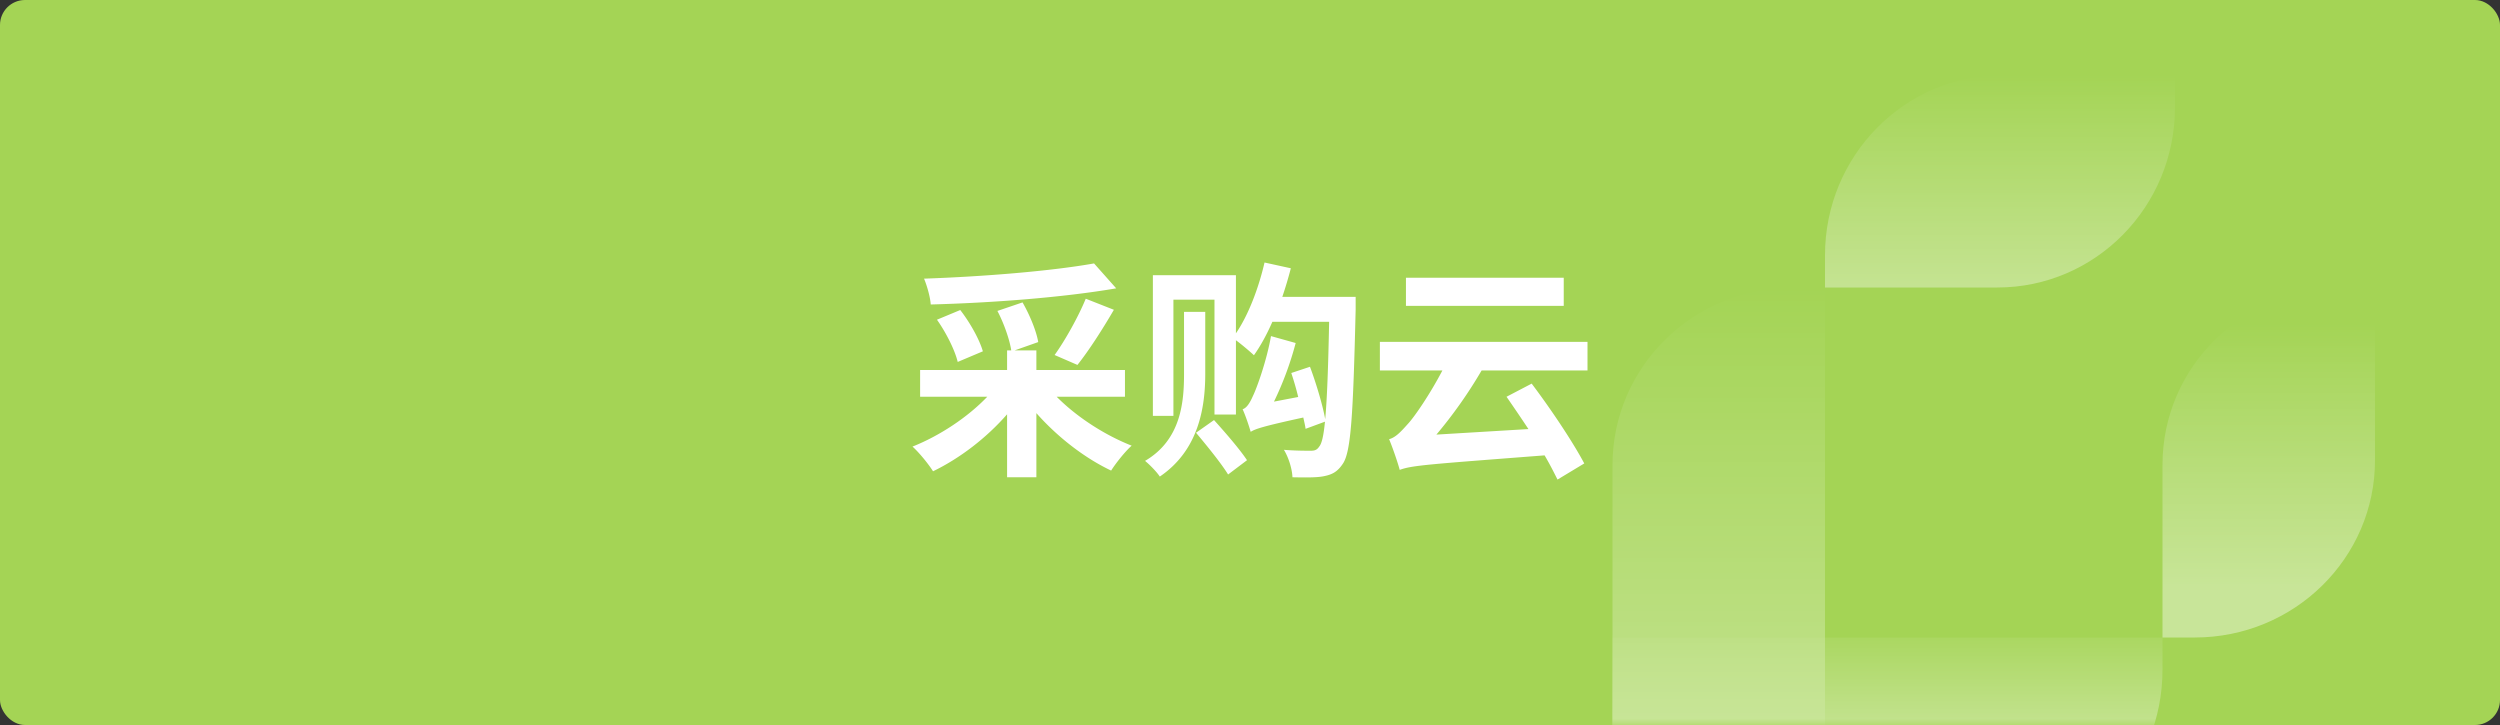 <svg width="200" height="58" viewBox="0 0 200 58" xmlns="http://www.w3.org/2000/svg" xmlns:xlink="http://www.w3.org/1999/xlink"><rect x="0" y="0" width="200" height="58" fill="#333333" stroke="none"/><title>Group 24 Copy 2</title><defs><rect id="a" width="200" height="58" rx="2"/><linearGradient x1="39.336%" y1="111.724%" x2="39.336%" y2="0%" id="c"><stop stop-color="#FFF" offset="0%"/><stop stop-color="#FFF" stop-opacity="0" offset="100%"/></linearGradient><linearGradient x1="50%" y1="0%" x2="50%" y2="57.36%" id="d"><stop stop-color="#FFF" stop-opacity="0" offset="0%"/><stop stop-color="#FFF" offset="100%"/></linearGradient><linearGradient x1="32.822%" y1="86.757%" x2="32.822%" y2="10.346%" id="e"><stop stop-color="#FFF" offset="0%"/><stop stop-color="#FFF" stop-opacity="0" offset="100%"/></linearGradient><linearGradient x1="60.764%" y1="50%" x2="60.764%" y2="-10.866%" id="f"><stop stop-color="#FFF" offset="0%"/><stop stop-color="#FFF" stop-opacity="0" offset="100%"/></linearGradient></defs><g fill="none" fill-rule="evenodd"><mask id="b" fill="#fff"><use xlink:href="#a"/></mask><use fill="#A4D455" xlink:href="#a"/><g opacity=".4" mask="url(#b)"><path d="M17 17v-2.575C17 6.458 23.364 0 31.215 0H45v2.575C45 10.542 38.636 17 30.785 17H17z" fill="url(#c)" transform="translate(129 6)"/><path d="M17 17h-2.575C6.458 17 0 23.361 0 31.208V93h2.575C10.542 93 17 86.639 17 78.792V17z" fill="url(#d)" transform="translate(129 6)"/><path d="M61 17h-2.575C50.458 17 44 23.348 44 31.179V45h2.575C54.542 45 61 38.652 61 30.821V17z" fill="url(#e)" transform="translate(129 6)"/><path d="M0 45h44v2.575C44 55.542 37.743 62 30.024 62H0V45z" fill="url(#f)" transform="translate(129 6)"/></g><path d="M87.524 21.074l1.772 1.993c-4.3.738-9.966 1.163-14.838 1.292-.037-.61-.314-1.55-.535-2.067 4.798-.166 10.206-.61 13.601-1.218zm-1.329 8.12l-1.827-.793c.85-1.182 1.901-3.064 2.492-4.504l2.251.886c-.922 1.587-2.03 3.304-2.916 4.411zm-7.566-1.089l-2.012.85c-.221-.924-.904-2.308-1.66-3.378l1.863-.775c.775.996 1.532 2.344 1.809 3.303zm11.368 3.636h-5.462c1.587 1.606 3.838 3.064 5.997 3.912-.535.48-1.254 1.385-1.642 1.994-2.14-1.015-4.3-2.695-5.98-4.596v5.13h-2.343v-5.037c-1.661 1.9-3.784 3.524-5.924 4.558-.37-.59-1.108-1.495-1.643-1.975 2.178-.867 4.41-2.344 5.98-3.986h-5.371V29.6h6.958v-1.57h.332c-.13-.867-.59-2.177-1.107-3.155l2.011-.683c.572.996 1.107 2.288 1.255 3.174l-1.882.664h1.734v1.57h7.087v2.14zm6.423-6.792v4.946c0 2.732-.536 6.128-3.636 8.231-.24-.369-.794-.94-1.181-1.255 2.897-1.697 3.119-4.742 3.119-6.976V24.95h1.698zm-.739 9.671l1.44-1.015c.886.978 2.067 2.344 2.64 3.211l-1.514 1.144c-.517-.849-1.68-2.288-2.566-3.34zm12.771-10.87v1.015c-.203 8.434-.369 11.405-1.033 12.346-.443.665-.886.868-1.569.997-.59.11-1.531.092-2.454.074-.019-.628-.296-1.569-.683-2.196.904.073 1.735.073 2.14.073.314 0 .499-.055.684-.332.203-.24.35-.849.46-1.993l-1.55.572c-.036-.277-.11-.572-.184-.904-3.211.701-3.82.904-4.208 1.144-.11-.387-.406-1.292-.646-1.808.314-.093.573-.48.83-1.07.278-.555 1.09-2.77 1.44-4.78l1.975.553a25.786 25.786 0 0 1-1.735 4.688l1.938-.37a23.782 23.782 0 0 0-.554-1.919l1.495-.498c.499 1.329 1.015 3.063 1.218 4.19.148-1.607.24-4.061.314-7.789h-4.54c-.443 1.015-.96 1.956-1.476 2.676-.314-.295-.941-.83-1.44-1.2v5.943h-1.716v-9.19h-3.285v9.3H92.23V22.016h6.644v4.65c.997-1.457 1.809-3.598 2.289-5.665l2.104.461a32.603 32.603 0 0 1-.683 2.289h5.868zm16.647-1.532h-12.623v2.252h12.623v-2.252zM127 29.637v-2.288h-16.61v2.288h5.002c-1.034 1.975-2.252 3.728-2.75 4.263-.61.683-.997 1.09-1.513 1.237.295.701.72 1.956.848 2.454.997-.369 2.307-.443 11.59-1.162.425.72.757 1.384 1.034 1.937l2.14-1.291c-.922-1.735-2.675-4.356-4.207-6.386l-2.012 1.052a152.71 152.71 0 0 1 1.753 2.584l-7.363.443a36.624 36.624 0 0 0 3.617-5.131H127z" fill="#FFF"/></g></svg>